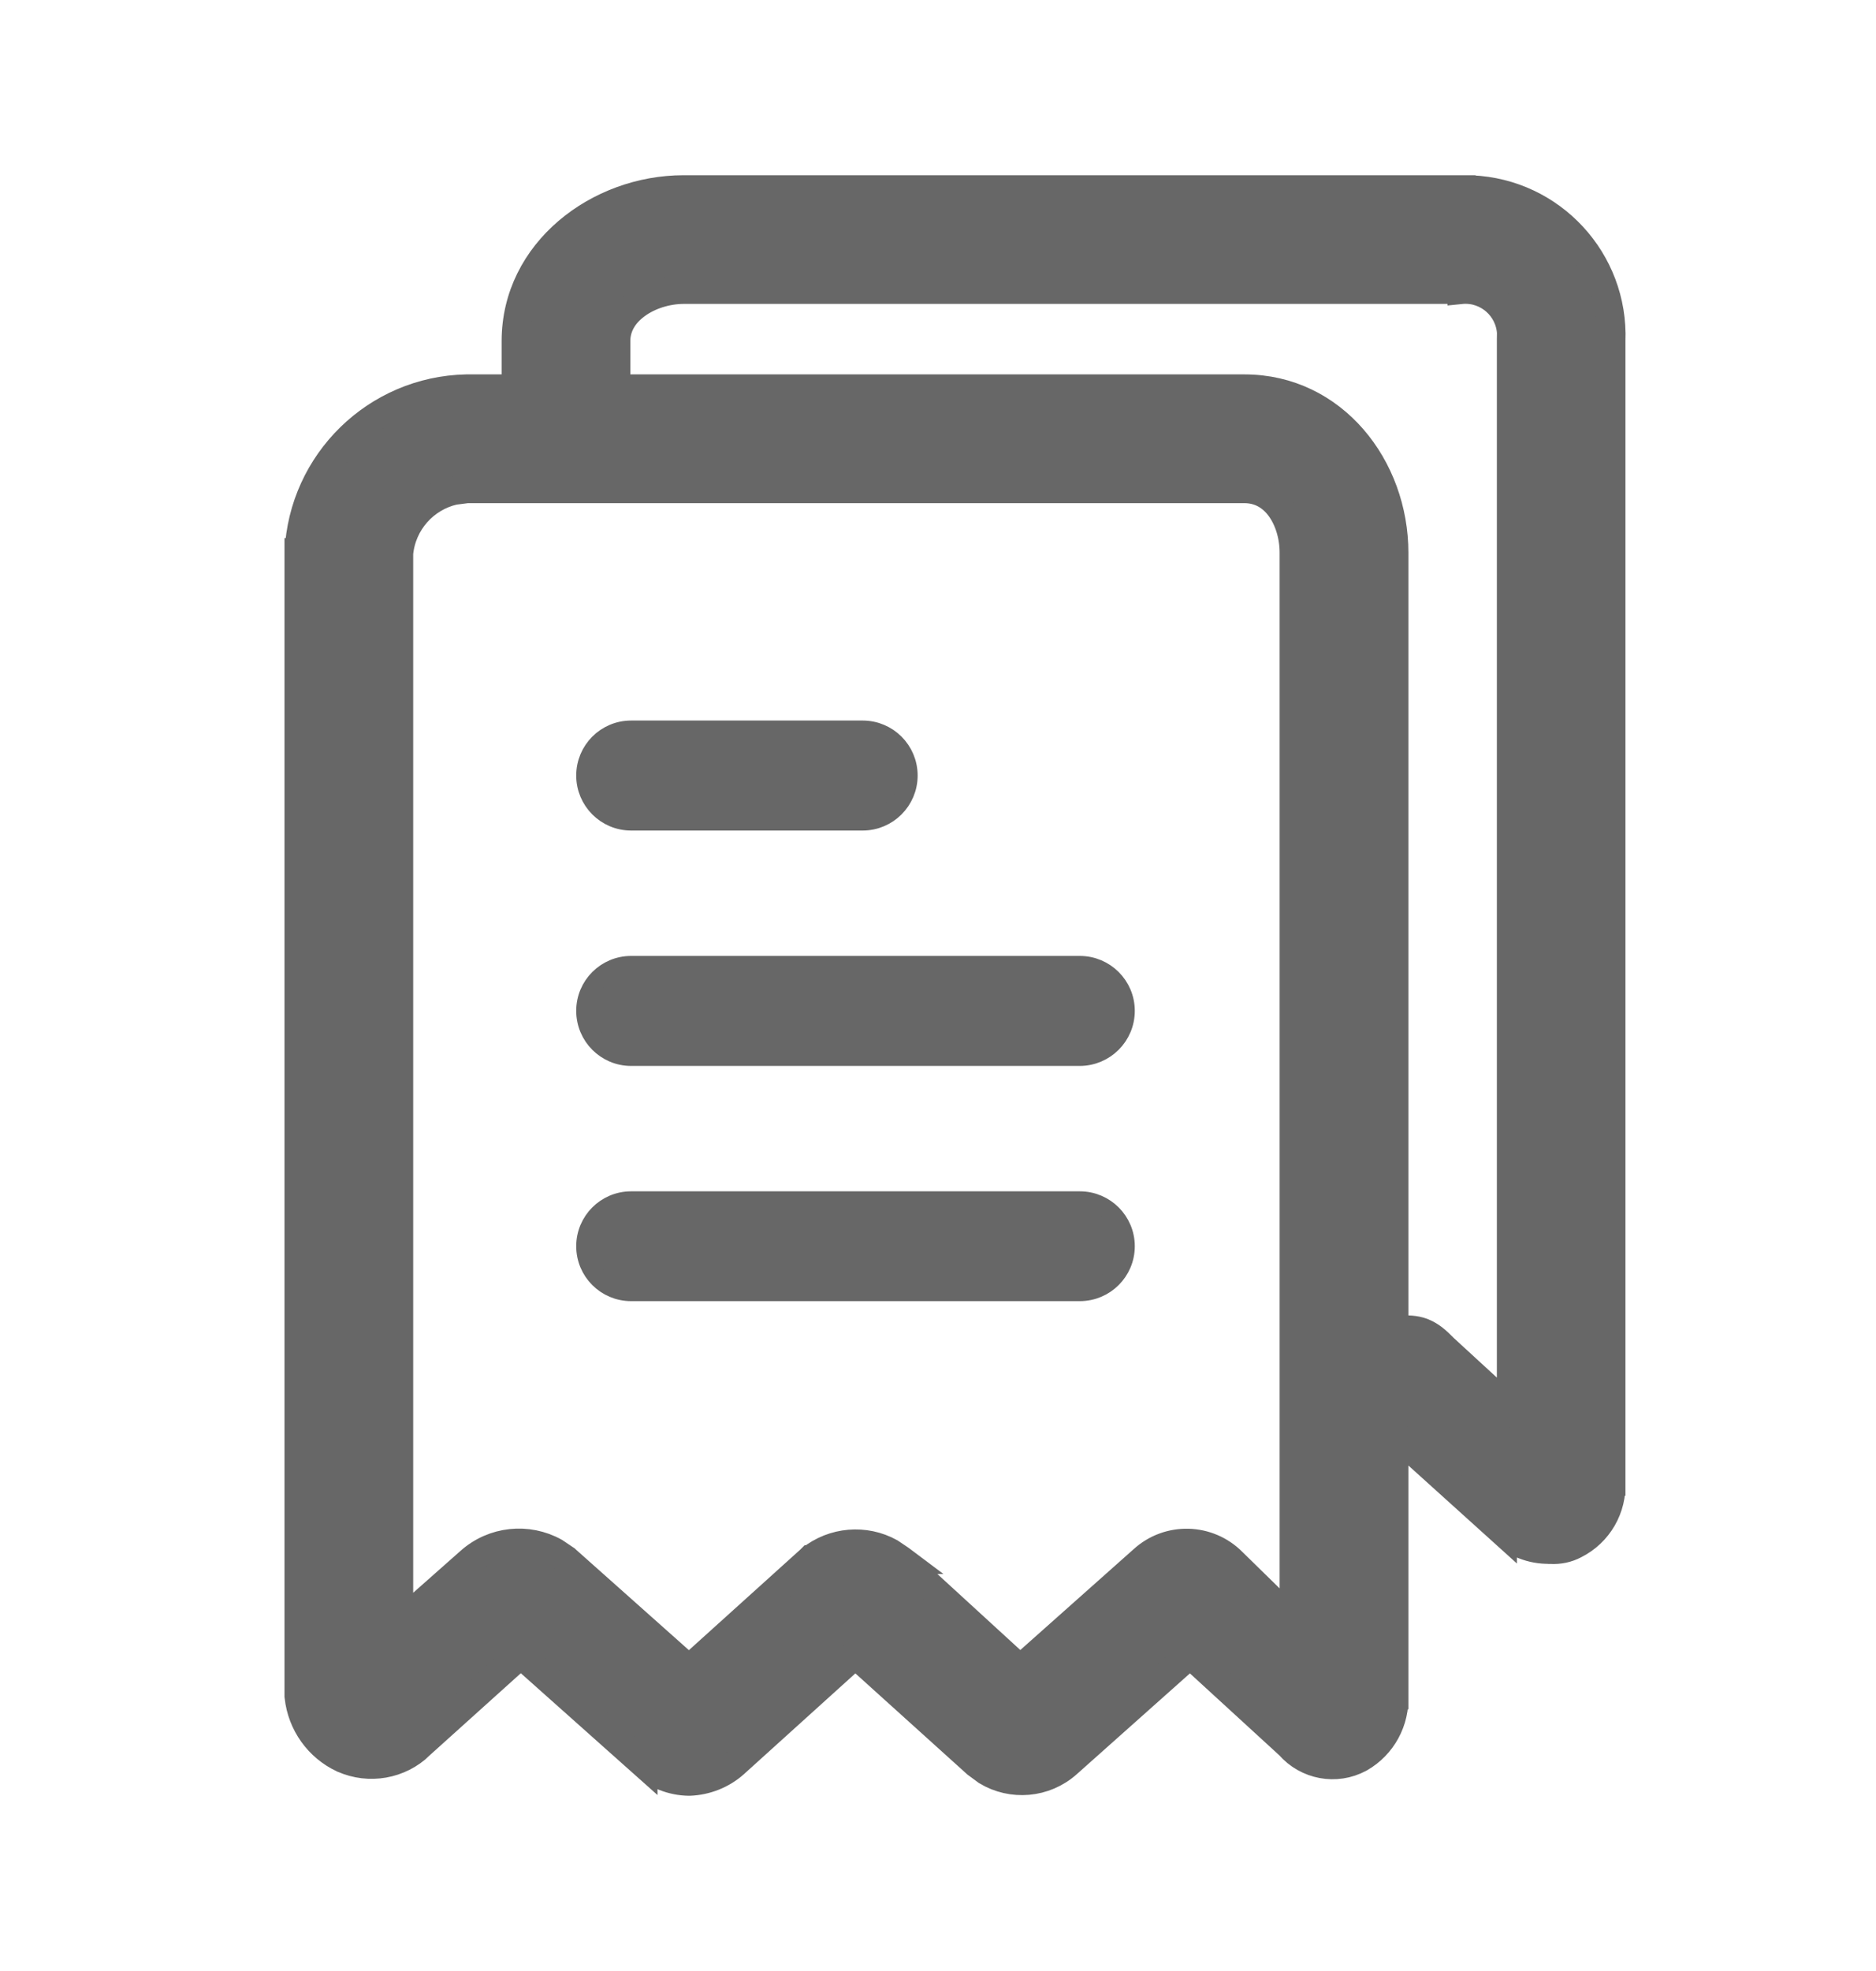 <svg width="20" height="21" viewBox="0 0 20 21" fill="none" xmlns="http://www.w3.org/2000/svg">
<path d="M9.197 7.777C9.465 7.777 9.683 7.994 9.683 8.263C9.683 8.531 9.465 8.749 9.197 8.749H6.728C6.46 8.749 6.243 8.531 6.243 8.263C6.243 7.994 6.46 7.777 6.728 7.777H9.197Z" fill="#676767" stroke="#676767" stroke-width="0.2"/>
<path d="M11.512 10.285C11.78 10.285 11.998 10.502 11.998 10.77C11.998 11.039 11.78 11.256 11.512 11.257H6.728C6.46 11.257 6.243 11.039 6.243 10.77C6.243 10.502 6.46 10.285 6.728 10.285H11.512Z" fill="#676767" stroke="#676767" stroke-width="0.2"/>
<path d="M11.512 12.793C11.78 12.793 11.998 13.01 11.998 13.278C11.998 13.546 11.78 13.763 11.512 13.763H6.728C6.46 13.763 6.243 13.546 6.243 13.278C6.243 13.01 6.46 12.793 6.728 12.793H11.512Z" fill="#676767" stroke="#676767" stroke-width="0.2"/>
<path d="M15.582 2.017V2.018C15.617 2.017 15.652 2.017 15.687 2.018C16.544 2.054 17.211 2.776 17.179 3.633V15.786H17.178C17.194 16.067 17.042 16.331 16.789 16.458C16.71 16.5 16.621 16.518 16.532 16.513C16.528 16.513 16.524 16.513 16.521 16.513C16.519 16.513 16.516 16.514 16.514 16.513V16.512C16.331 16.514 16.155 16.446 16.022 16.32V16.321L14.937 15.342L14.865 15.397V18.062H14.864C14.878 18.336 14.738 18.595 14.499 18.732L14.495 18.734C14.243 18.87 13.932 18.811 13.745 18.596L12.687 17.627L11.38 18.791C11.138 19.007 10.788 19.034 10.519 18.872L10.409 18.791L9.119 17.627L7.831 18.791L7.83 18.792C7.698 18.909 7.528 18.976 7.351 18.983H7.343C7.164 18.98 6.992 18.912 6.86 18.79V18.791L5.552 17.626L4.478 18.593L4.479 18.594C4.26 18.805 3.936 18.861 3.659 18.739L3.656 18.738C3.394 18.616 3.215 18.365 3.184 18.078L3.183 18.07V5.883H3.184C3.228 4.923 4.009 4.16 4.97 4.139H5.498V3.633C5.498 2.681 6.378 2.017 7.287 2.017H15.582ZM4.839 5.229C4.526 5.301 4.286 5.567 4.255 5.897V17.303L5.008 16.637C5.261 16.41 5.626 16.375 5.914 16.535L6.033 16.615L6.037 16.619L7.345 17.783L8.634 16.62L8.64 16.614H8.641C8.886 16.418 9.222 16.392 9.49 16.54L9.6 16.614L9.608 16.62H9.607L10.876 17.782L12.184 16.619C12.458 16.368 12.88 16.379 13.141 16.643L13.792 17.28V5.89C13.792 5.706 13.737 5.531 13.644 5.406C13.553 5.284 13.426 5.211 13.267 5.211H4.979L4.839 5.229ZM7.287 3.088C7.105 3.089 6.92 3.148 6.784 3.248C6.649 3.347 6.57 3.479 6.57 3.633V4.139H13.268C14.218 4.14 14.865 4.979 14.865 5.89V14.171C14.97 14.162 15.056 14.161 15.131 14.182C15.25 14.216 15.325 14.294 15.395 14.364L16.108 15.019V3.619L16.109 3.543C16.091 3.275 15.86 3.071 15.592 3.088L15.582 3.089V3.088H7.287Z" fill="#676767" stroke="#676767" stroke-width="0.3"/>
</svg>
